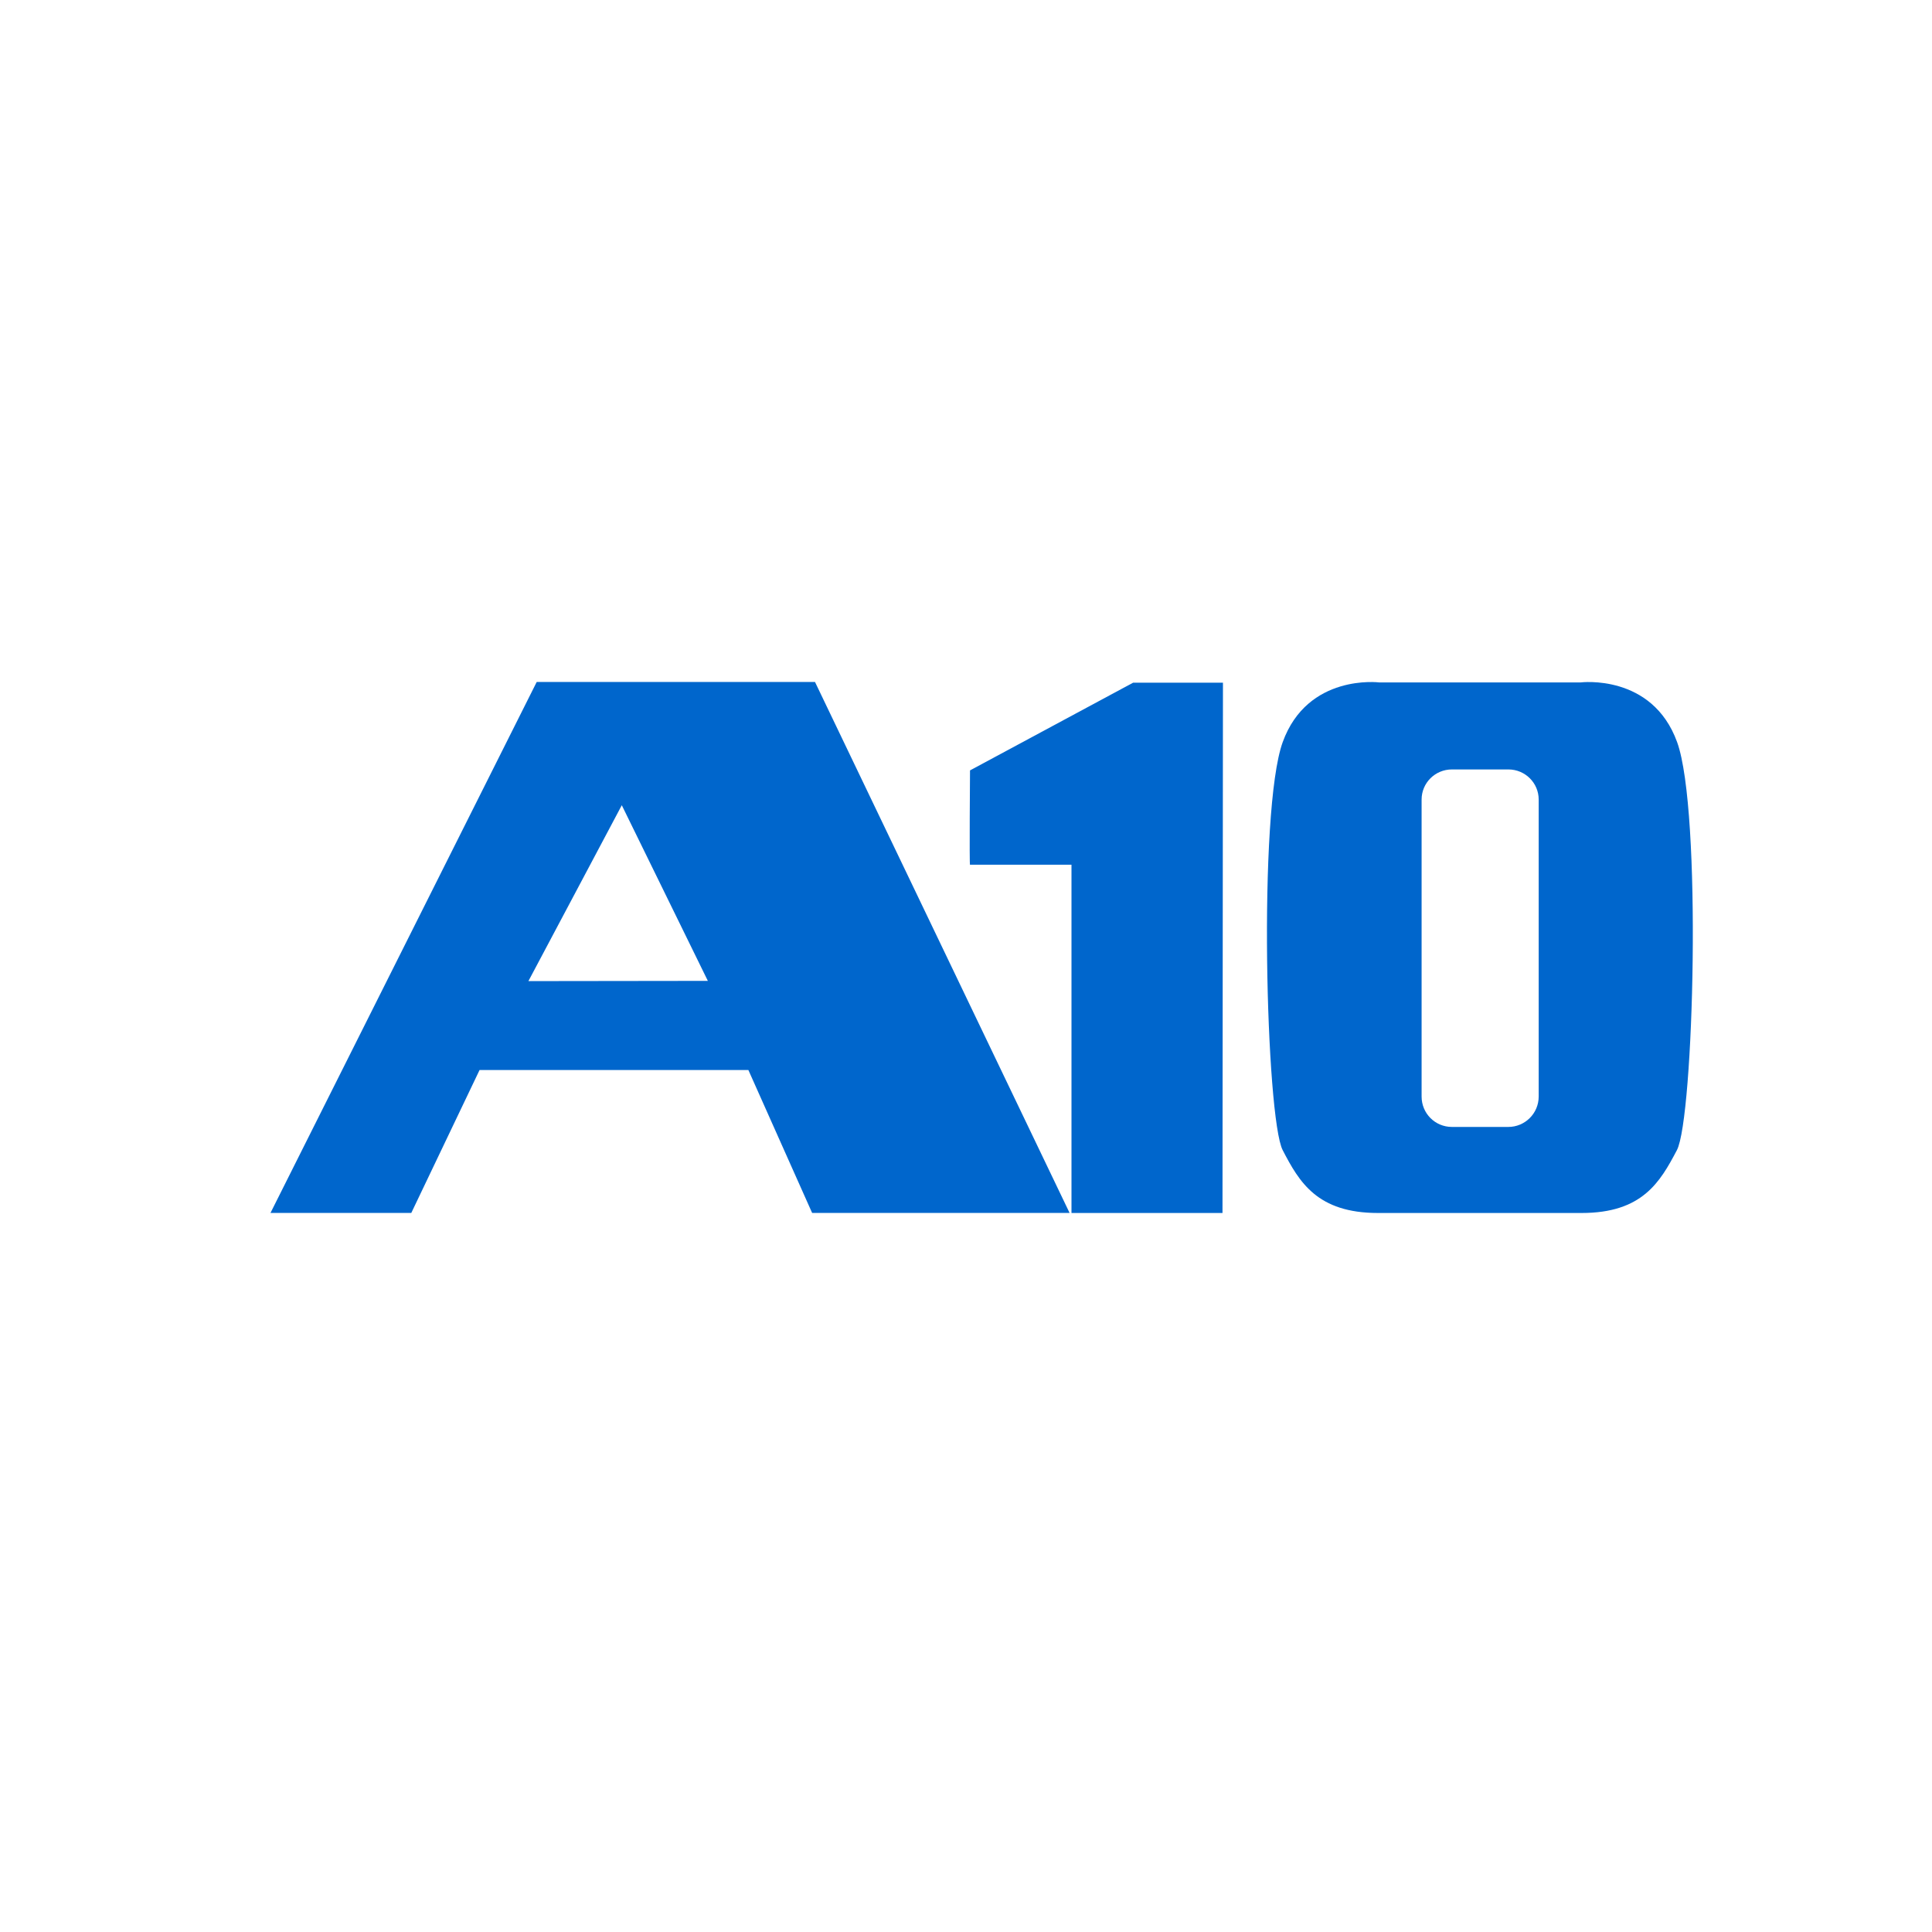 <svg width="50" height="50" viewBox="0 0 50 50" fill="none" xmlns="http://www.w3.org/2000/svg">
<path fill-rule="evenodd" clip-rule="evenodd" d="M13.89 17.649L7 31.391H10.644L12.411 27.692H19.368L21.018 31.391H27.681L21.092 17.649H13.89ZM16.092 20.839L18.319 25.385L13.675 25.391L16.092 20.839Z" fill="#0066CC"/>
<path fill-rule="evenodd" clip-rule="evenodd" d="M43.404 19.207C42.76 17.428 40.907 17.661 40.907 17.661H35.693C35.693 17.661 33.84 17.428 33.196 19.207C32.551 20.987 32.766 28.938 33.196 29.766C33.625 30.594 34.091 31.392 35.662 31.392H40.932C42.502 31.392 42.962 30.594 43.398 29.766C43.834 28.938 44.048 20.987 43.404 19.207ZM39.821 28.379C39.821 28.815 39.466 29.165 39.036 29.165H37.576C37.14 29.165 36.791 28.815 36.791 28.379V20.692C36.791 20.263 37.14 19.913 37.576 19.913H39.036C39.472 19.913 39.821 20.263 39.821 20.692V28.379Z" fill="#0066CC"/>
<path d="M27.73 31.392H31.638L31.65 17.668H29.325L25.104 19.938C25.104 19.938 25.085 22.416 25.104 22.379H27.73V31.392Z" fill="#0066CC"/>
</svg>
